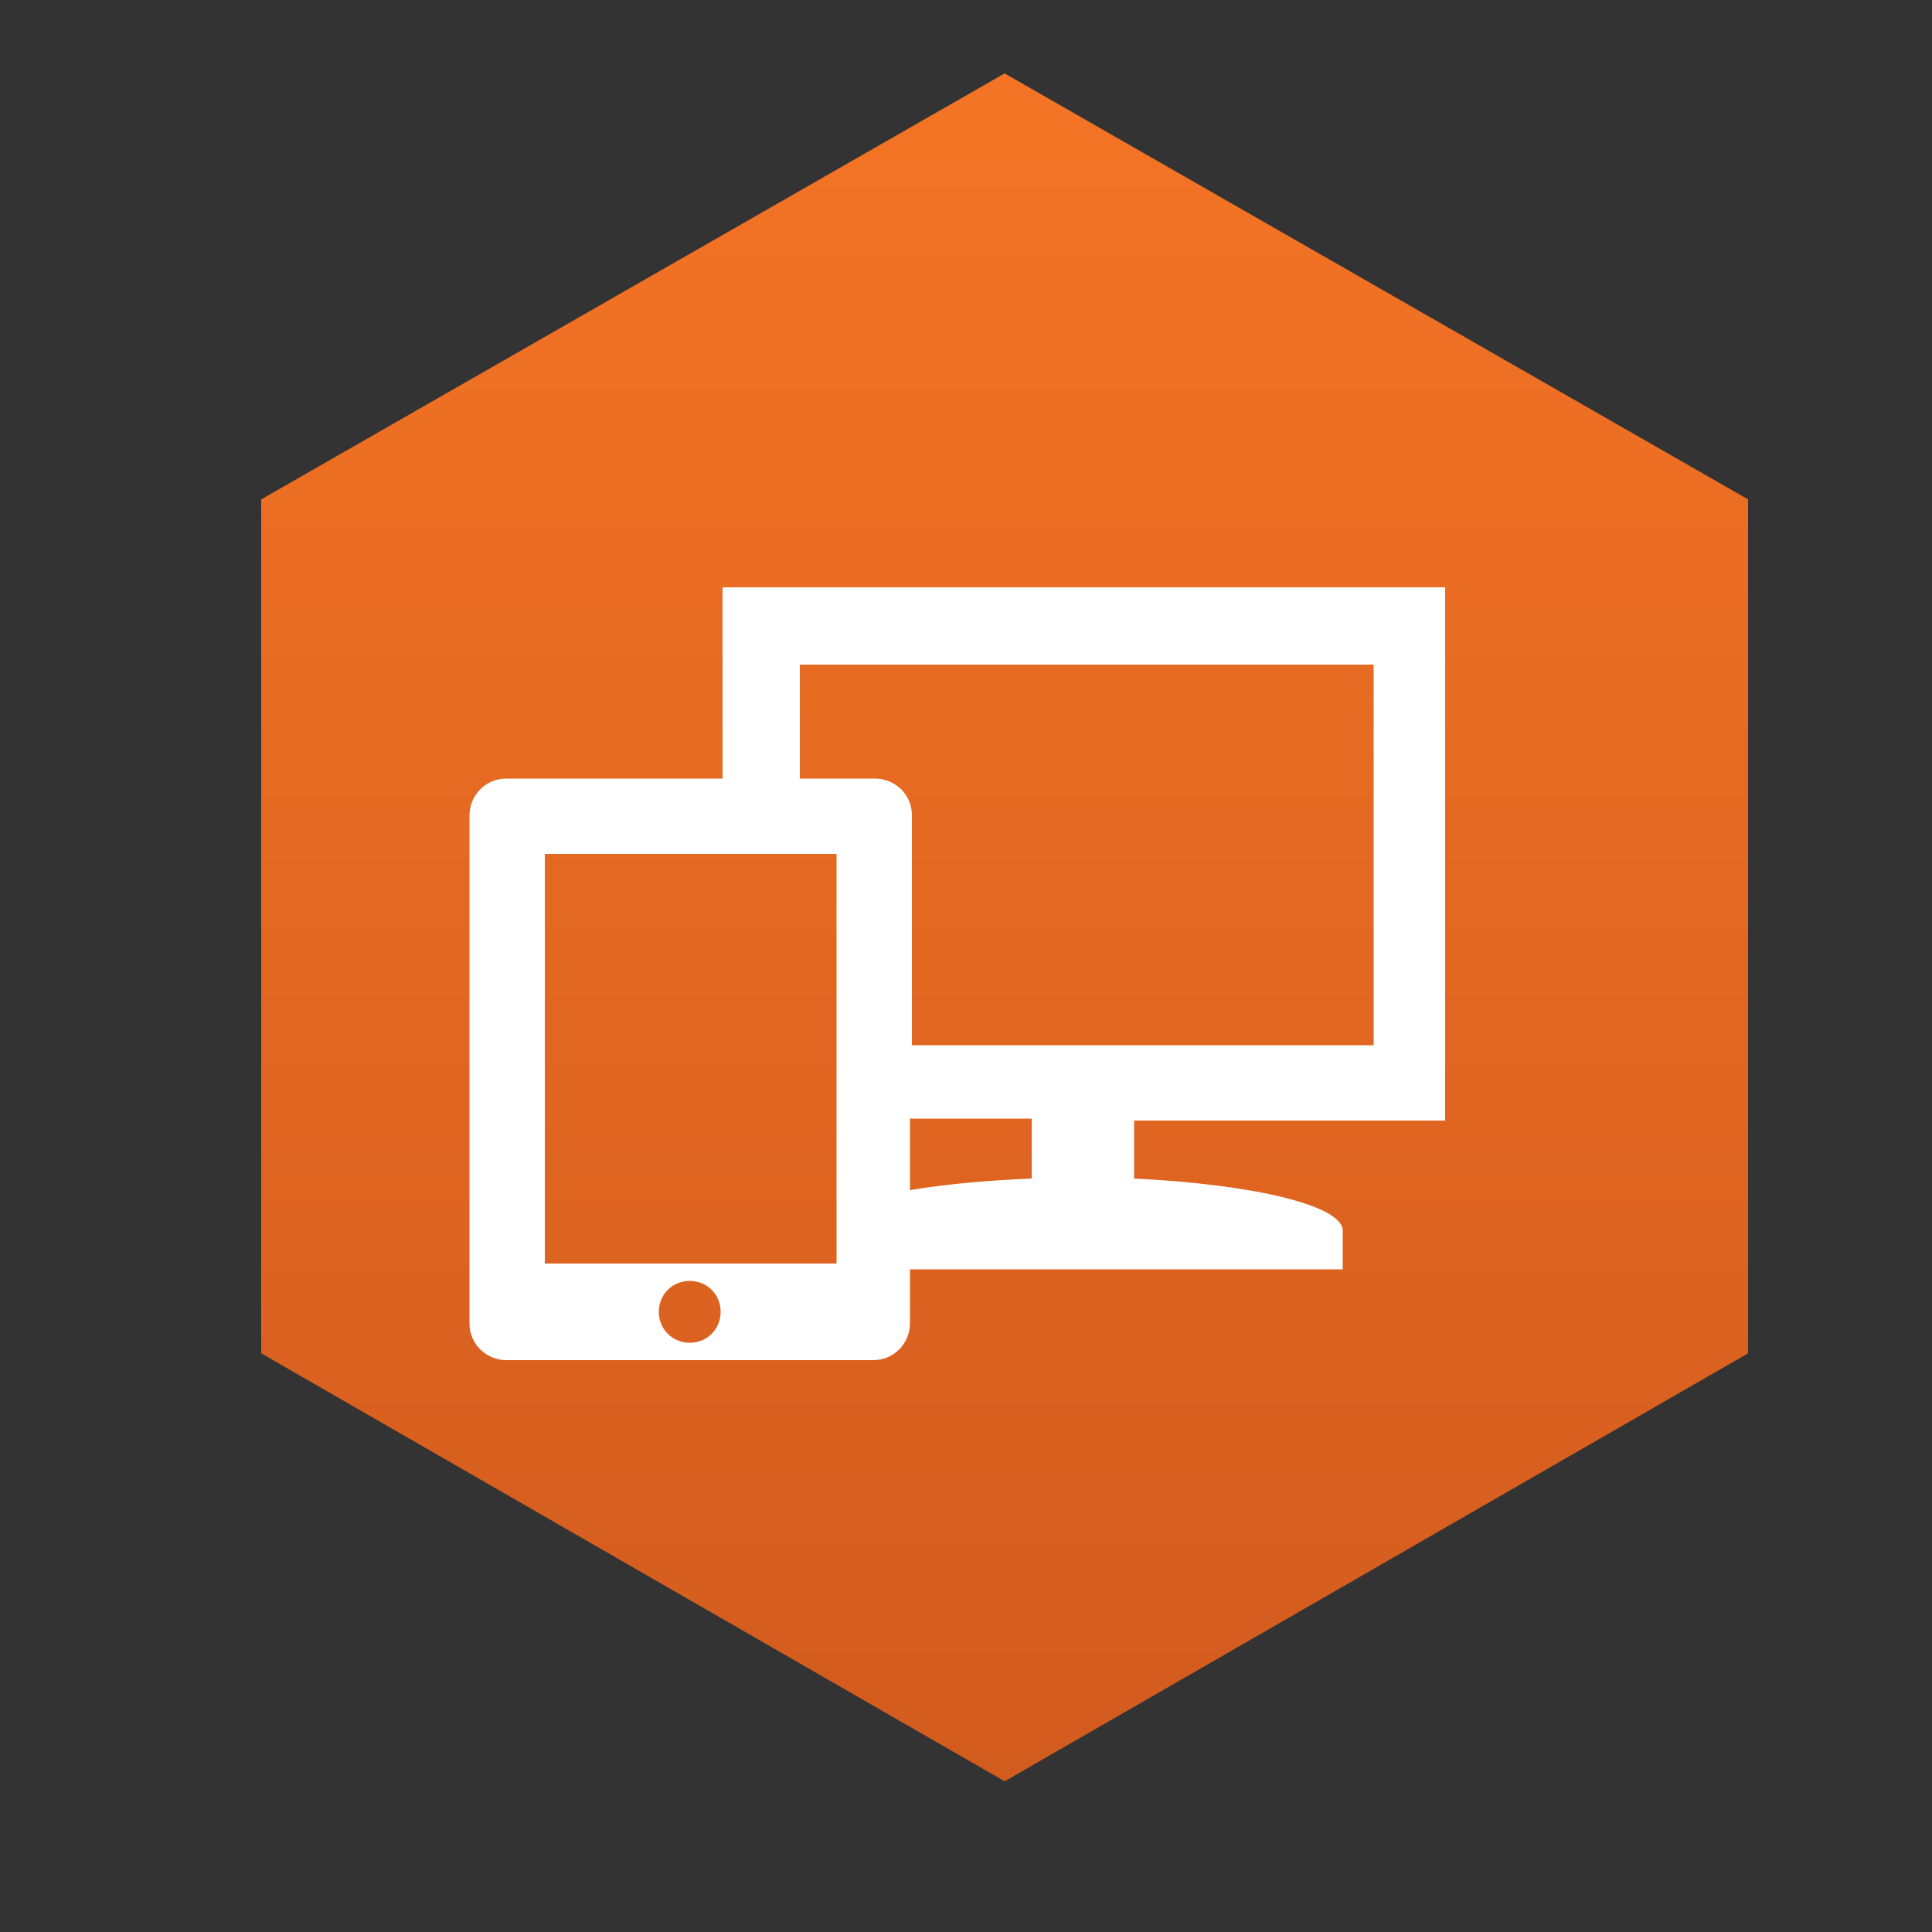 <svg xmlns="http://www.w3.org/2000/svg" viewBox="0 0 125 125" height="125" width="125"><rect x="0" y="0" width="125" height="125" fill="#333333" stroke="none"/><defs><clipPath id="a"><path d="M130 713l370 212 370-212V288L500 75 130 288v425z"/></clipPath><linearGradient id="b" gradientTransform="matrix(0 -844.16 -844.16 0 500 920.598)" gradientUnits="userSpaceOnUse" x2="1"><stop offset="0" stop-color="#f47425"/><stop offset="1" stop-color="#d25b1e"/></linearGradient></defs><g clip-path="url(#a)" transform="matrix(.13 0 0 -.13 0 125)"><path d="M130 713l370 212 370-212V288L500 75 130 288v425" fill="url(#b)"/></g><path d="M88.75 67.625H59V52.75c0-1.375-1.125-2.375-2.375-2.375H51.75V43h37.125v24.625h-.125zm-22 8.625c-3 .125-5.625.375-7.875.75v-4.625h7.875v3.875zm-12.625 5.5H35.25v-26.5h18.875v26.5zm-9.5 5.125c-1.125 0-2-.875-2-2s.875-2 2-2 2 .875 2 2-.875 2-2 2zM46.75 38v12.375h-14c-1.375 0-2.375 1.125-2.375 2.375v32.875C30.375 87 31.5 88 32.75 88H56.5c1.375 0 2.375-1.125 2.375-2.375v-3.5h28v-2.5c0-1.625-5.75-3-13.5-3.375V72.5H93.5V38H46.75" fill="#fff"/></svg>